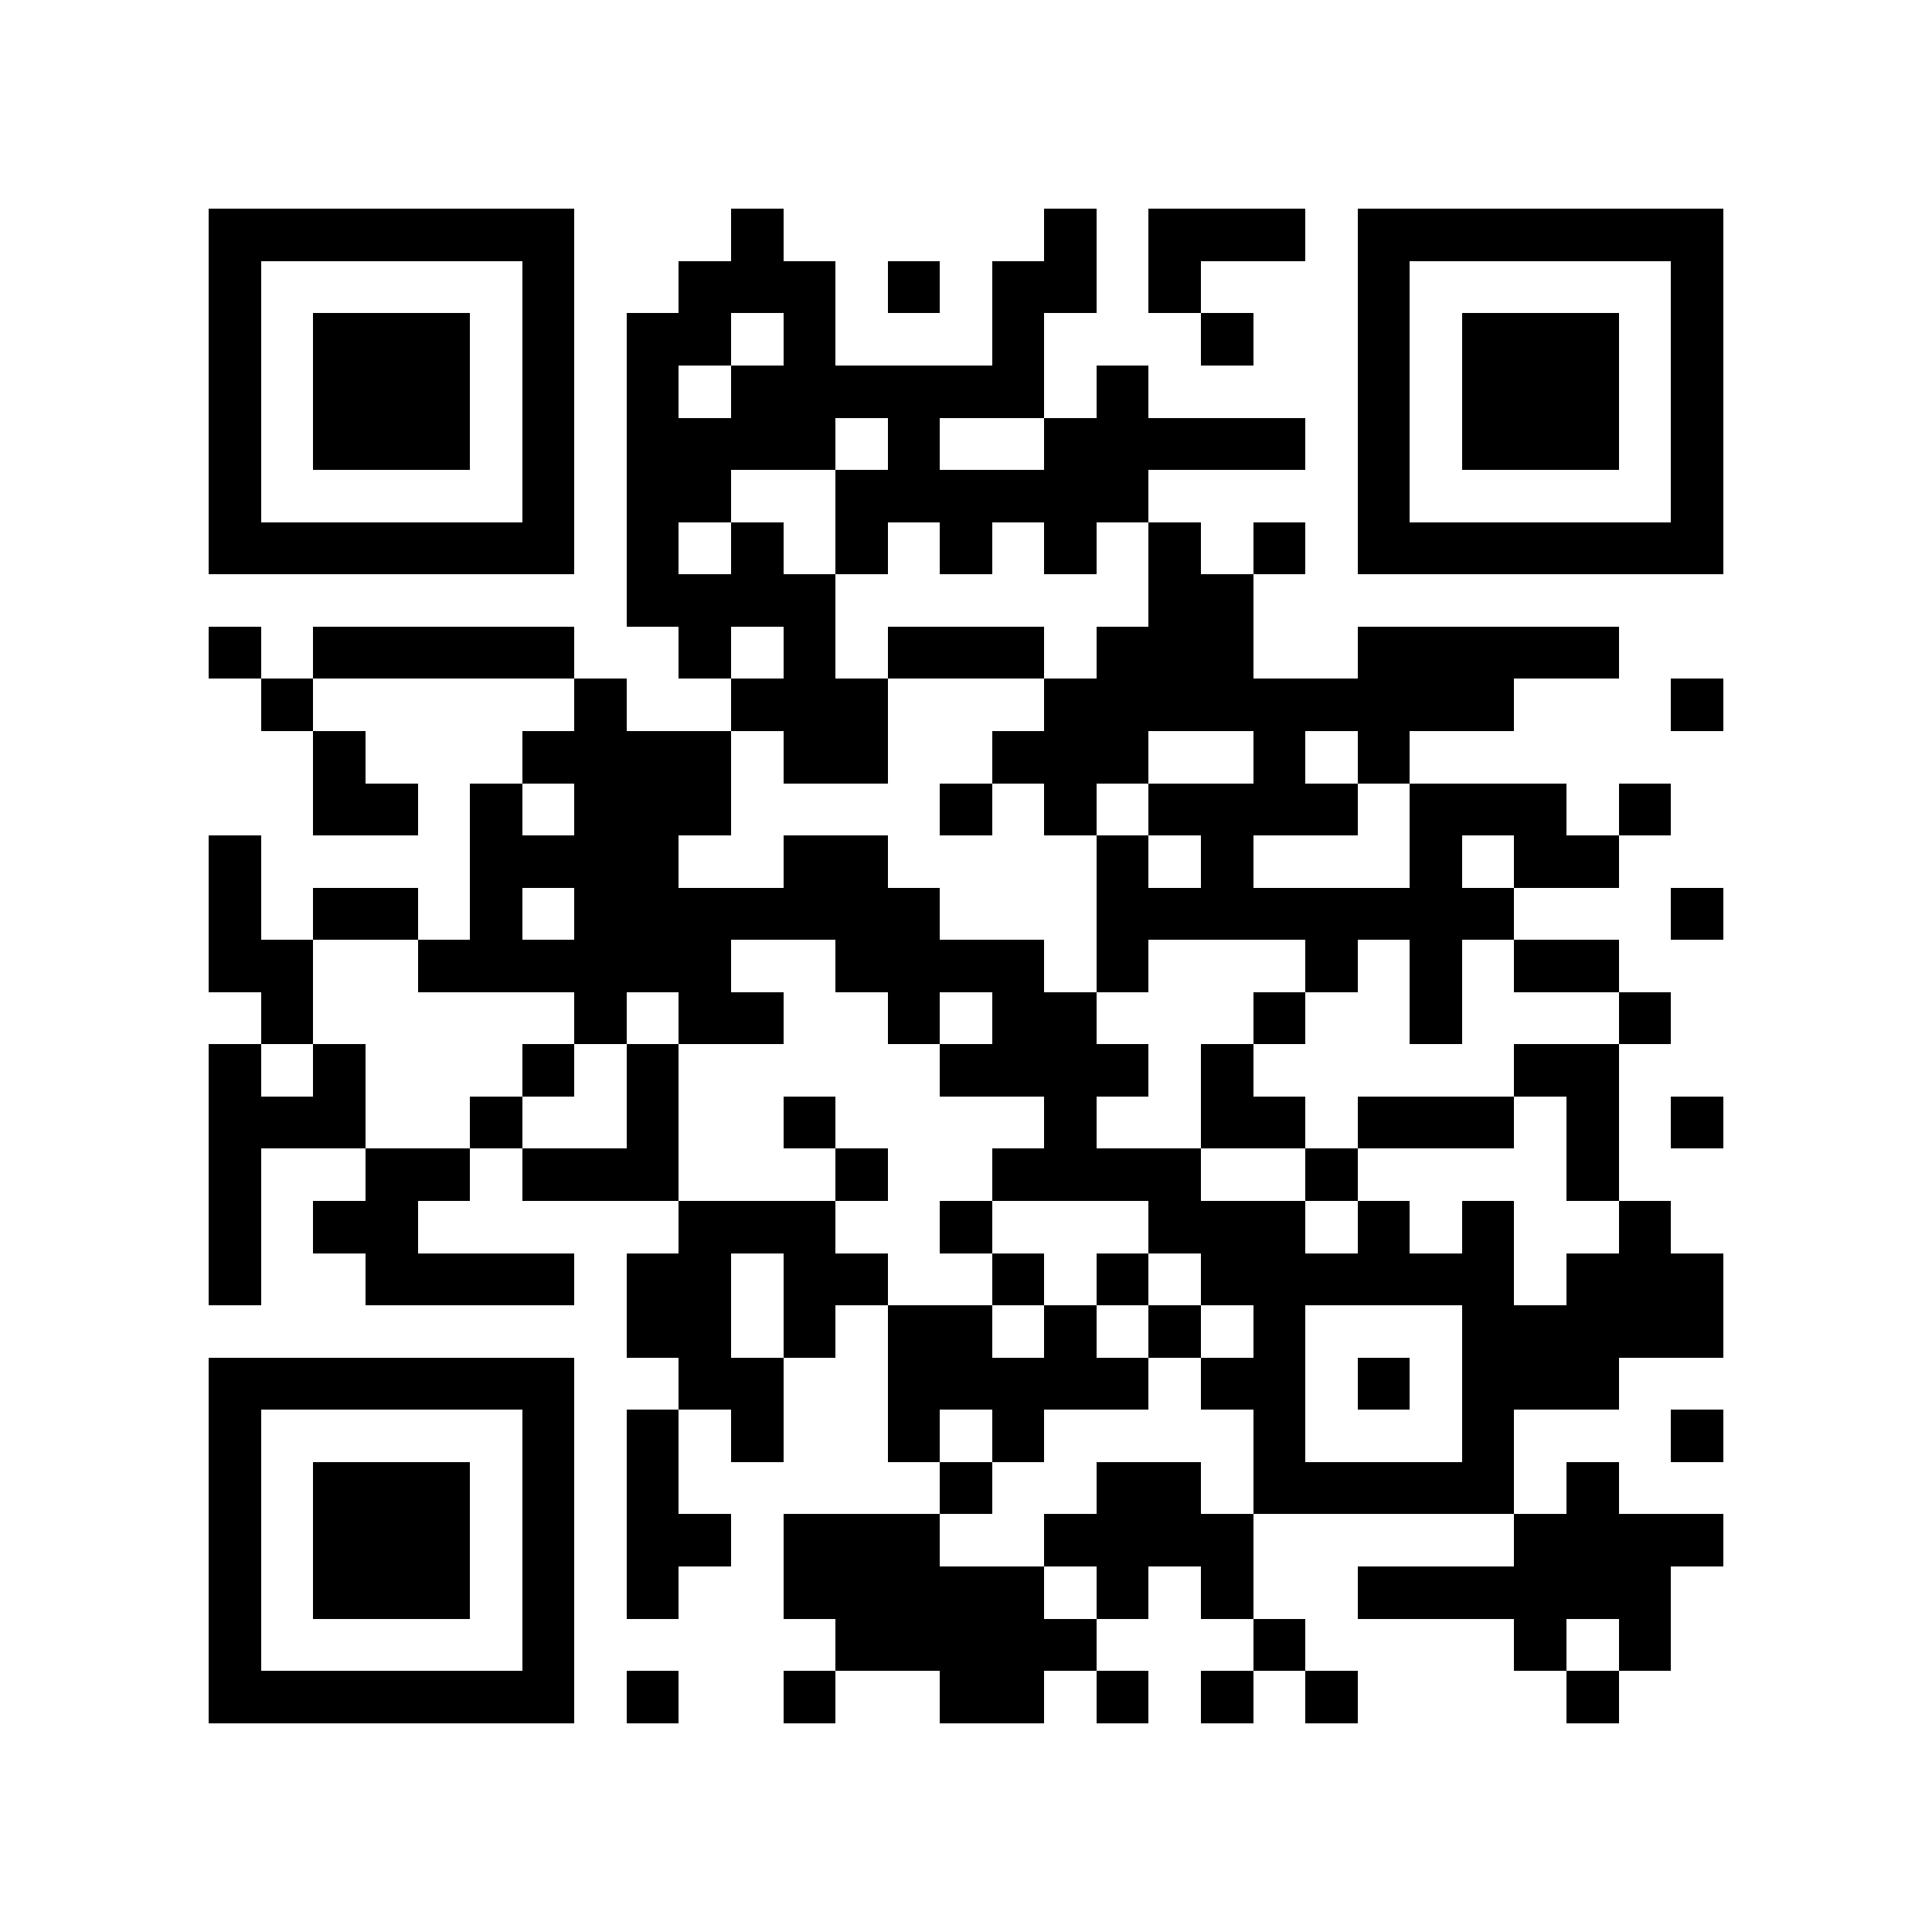<?xml version="1.0" encoding="utf-8"?><!DOCTYPE svg PUBLIC "-//W3C//DTD SVG 1.1//EN" "http://www.w3.org/Graphics/SVG/1.1/DTD/svg11.dtd"><svg xmlns="http://www.w3.org/2000/svg" viewBox="0 0 37 37" shape-rendering="crispEdges"><path fill="#ffffff" d="M0 0h37v37H0z"/><path stroke="#000000" d="M4 4.5h7m3 0h1m5 0h1m1 0h3m1 0h7M4 5.5h1m5 0h1m2 0h3m1 0h1m1 0h2m1 0h1m3 0h1m5 0h1M4 6.5h1m1 0h3m1 0h1m1 0h2m1 0h1m3 0h1m3 0h1m2 0h1m1 0h3m1 0h1M4 7.5h1m1 0h3m1 0h1m1 0h1m1 0h6m1 0h1m4 0h1m1 0h3m1 0h1M4 8.5h1m1 0h3m1 0h1m1 0h4m1 0h1m2 0h5m1 0h1m1 0h3m1 0h1M4 9.5h1m5 0h1m1 0h2m2 0h6m4 0h1m5 0h1M4 10.5h7m1 0h1m1 0h1m1 0h1m1 0h1m1 0h1m1 0h1m1 0h1m1 0h7M12 11.5h4m6 0h2M4 12.5h1m1 0h5m2 0h1m1 0h1m1 0h3m1 0h3m2 0h5M5 13.5h1m5 0h1m2 0h3m3 0h9m3 0h1M6 14.5h1m3 0h4m1 0h2m2 0h3m2 0h1m1 0h1M6 15.5h2m1 0h1m1 0h3m4 0h1m1 0h1m1 0h4m1 0h3m1 0h1M4 16.5h1m4 0h4m2 0h2m4 0h1m1 0h1m3 0h1m1 0h2M4 17.5h1m1 0h2m1 0h1m1 0h7m3 0h8m3 0h1M4 18.5h2m2 0h6m2 0h4m1 0h1m3 0h1m1 0h1m1 0h2M5 19.5h1m5 0h1m1 0h2m2 0h1m1 0h2m3 0h1m2 0h1m3 0h1M4 20.5h1m1 0h1m3 0h1m1 0h1m5 0h4m1 0h1m5 0h2M4 21.5h3m2 0h1m2 0h1m2 0h1m4 0h1m2 0h2m1 0h3m1 0h1m1 0h1M4 22.5h1m2 0h2m1 0h3m3 0h1m2 0h4m2 0h1m4 0h1M4 23.5h1m1 0h2m5 0h3m2 0h1m3 0h3m1 0h1m1 0h1m2 0h1M4 24.5h1m2 0h4m1 0h2m1 0h2m2 0h1m1 0h1m1 0h6m1 0h3M12 25.5h2m1 0h1m1 0h2m1 0h1m1 0h1m1 0h1m3 0h5M4 26.5h7m2 0h2m2 0h5m1 0h2m1 0h1m1 0h3M4 27.5h1m5 0h1m1 0h1m1 0h1m2 0h1m1 0h1m4 0h1m3 0h1m3 0h1M4 28.5h1m1 0h3m1 0h1m1 0h1m5 0h1m2 0h2m1 0h5m1 0h1M4 29.5h1m1 0h3m1 0h1m1 0h2m1 0h3m2 0h4m5 0h4M4 30.5h1m1 0h3m1 0h1m1 0h1m2 0h5m1 0h1m1 0h1m2 0h6M4 31.5h1m5 0h1m5 0h5m3 0h1m4 0h1m1 0h1M4 32.5h7m1 0h1m2 0h1m2 0h2m1 0h1m1 0h1m1 0h1m4 0h1"/></svg>
